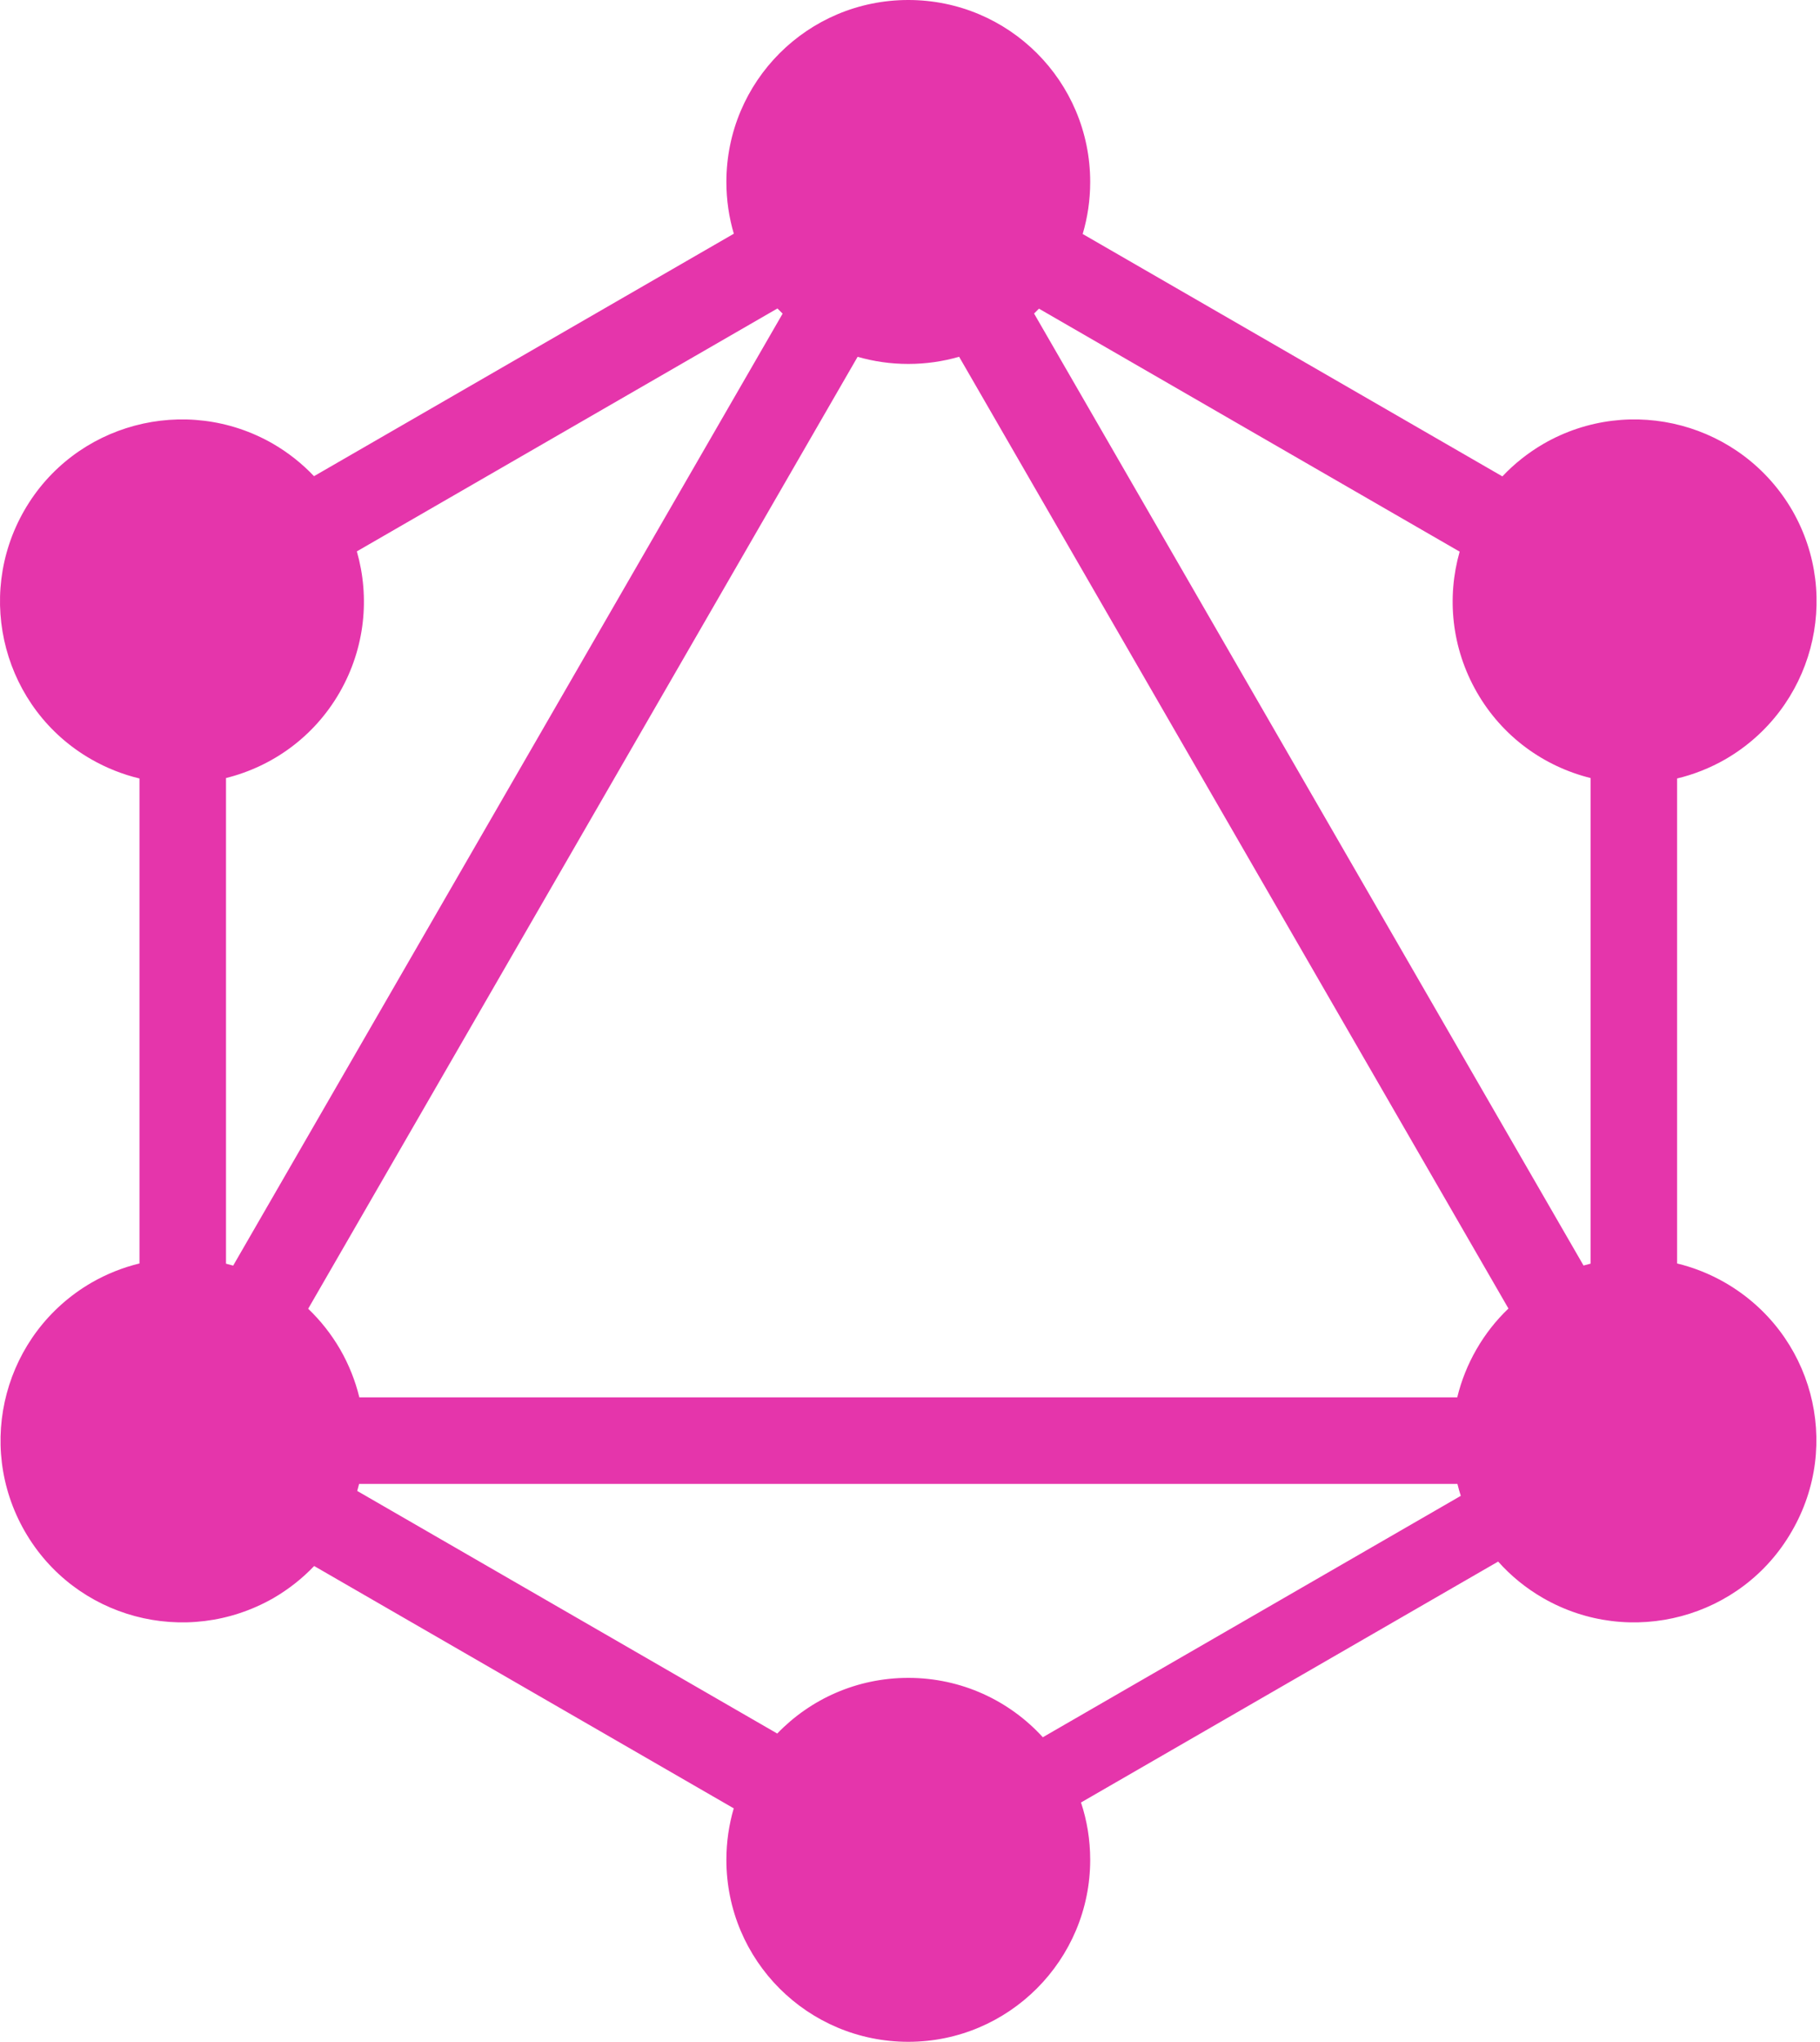 <svg width="214" height="240" viewBox="0 0 214 240" fill="none" xmlns="http://www.w3.org/2000/svg">
<path fill-rule="evenodd" clip-rule="evenodd" d="M127.304 27.504L176.654 55.996C178.043 54.524 179.666 53.225 181.508 52.155C191.743 46.272 204.797 49.765 210.742 60C216.625 70.235 213.132 83.289 202.897 89.234C201.07 90.284 199.151 91.036 197.197 91.504V148.511C199.129 148.98 201.027 149.727 202.836 150.766C213.132 156.711 216.625 169.765 210.68 180C204.797 190.235 191.681 193.728 181.446 187.845C179.409 186.673 177.638 185.215 176.156 183.551L127.107 211.869C127.809 213.988 128.188 216.255 128.188 218.611C128.188 230.378 118.627 240 106.799 240C94.97 240 85.41 230.439 85.41 218.611C85.41 216.508 85.712 214.477 86.275 212.559L36.939 184.074C35.564 185.517 33.963 186.792 32.151 187.845C21.855 193.728 8.801 190.235 2.917 180C-2.966 169.765 0.527 156.711 10.762 150.766C12.572 149.726 14.469 148.979 16.4 148.51V91.504C14.447 91.036 12.528 90.284 10.701 89.234C0.466 83.35 -3.028 70.235 2.856 60C8.74 49.765 21.855 46.272 32.09 52.155C33.921 53.219 35.537 54.51 36.921 55.972L86.284 27.472C85.715 25.544 85.41 23.503 85.41 21.389C85.41 9.561 94.97 0 106.799 0C118.627 0 128.188 9.561 128.188 21.389C128.188 23.515 127.879 25.567 127.304 27.504ZM122.163 36.282L171.63 64.843C170.1 70.213 170.662 76.168 173.663 81.389C176.674 86.627 181.58 90.1 187.024 91.453V148.532C186.746 148.6 186.47 148.674 186.196 148.753L121.588 36.853C121.783 36.666 121.975 36.476 122.163 36.282ZM92.023 36.866L27.417 148.764C27.137 148.683 26.856 148.607 26.574 148.537V91.453C32.018 90.1 36.923 86.627 39.935 81.389C42.942 76.158 43.499 70.19 41.959 64.811L91.412 36.258C91.612 36.465 91.815 36.667 92.023 36.866ZM112.775 41.935L177.367 153.808C175.921 155.186 174.647 156.792 173.602 158.611C172.562 160.419 171.816 162.317 171.347 164.249H42.252C41.783 162.318 41.036 160.42 39.996 158.611C38.946 156.804 37.675 155.207 36.236 153.834L100.84 41.94C102.731 42.486 104.73 42.778 106.799 42.778C108.874 42.778 110.879 42.484 112.775 41.935ZM122.617 204.201L171.763 175.826C171.615 175.363 171.483 174.895 171.368 174.423H42.225C42.156 174.7 42.082 174.976 42.003 175.25L91.39 203.765C95.278 199.729 100.741 197.222 106.799 197.222C113.072 197.222 118.707 199.911 122.617 204.201Z" fill="#E535AB"/>
</svg>
